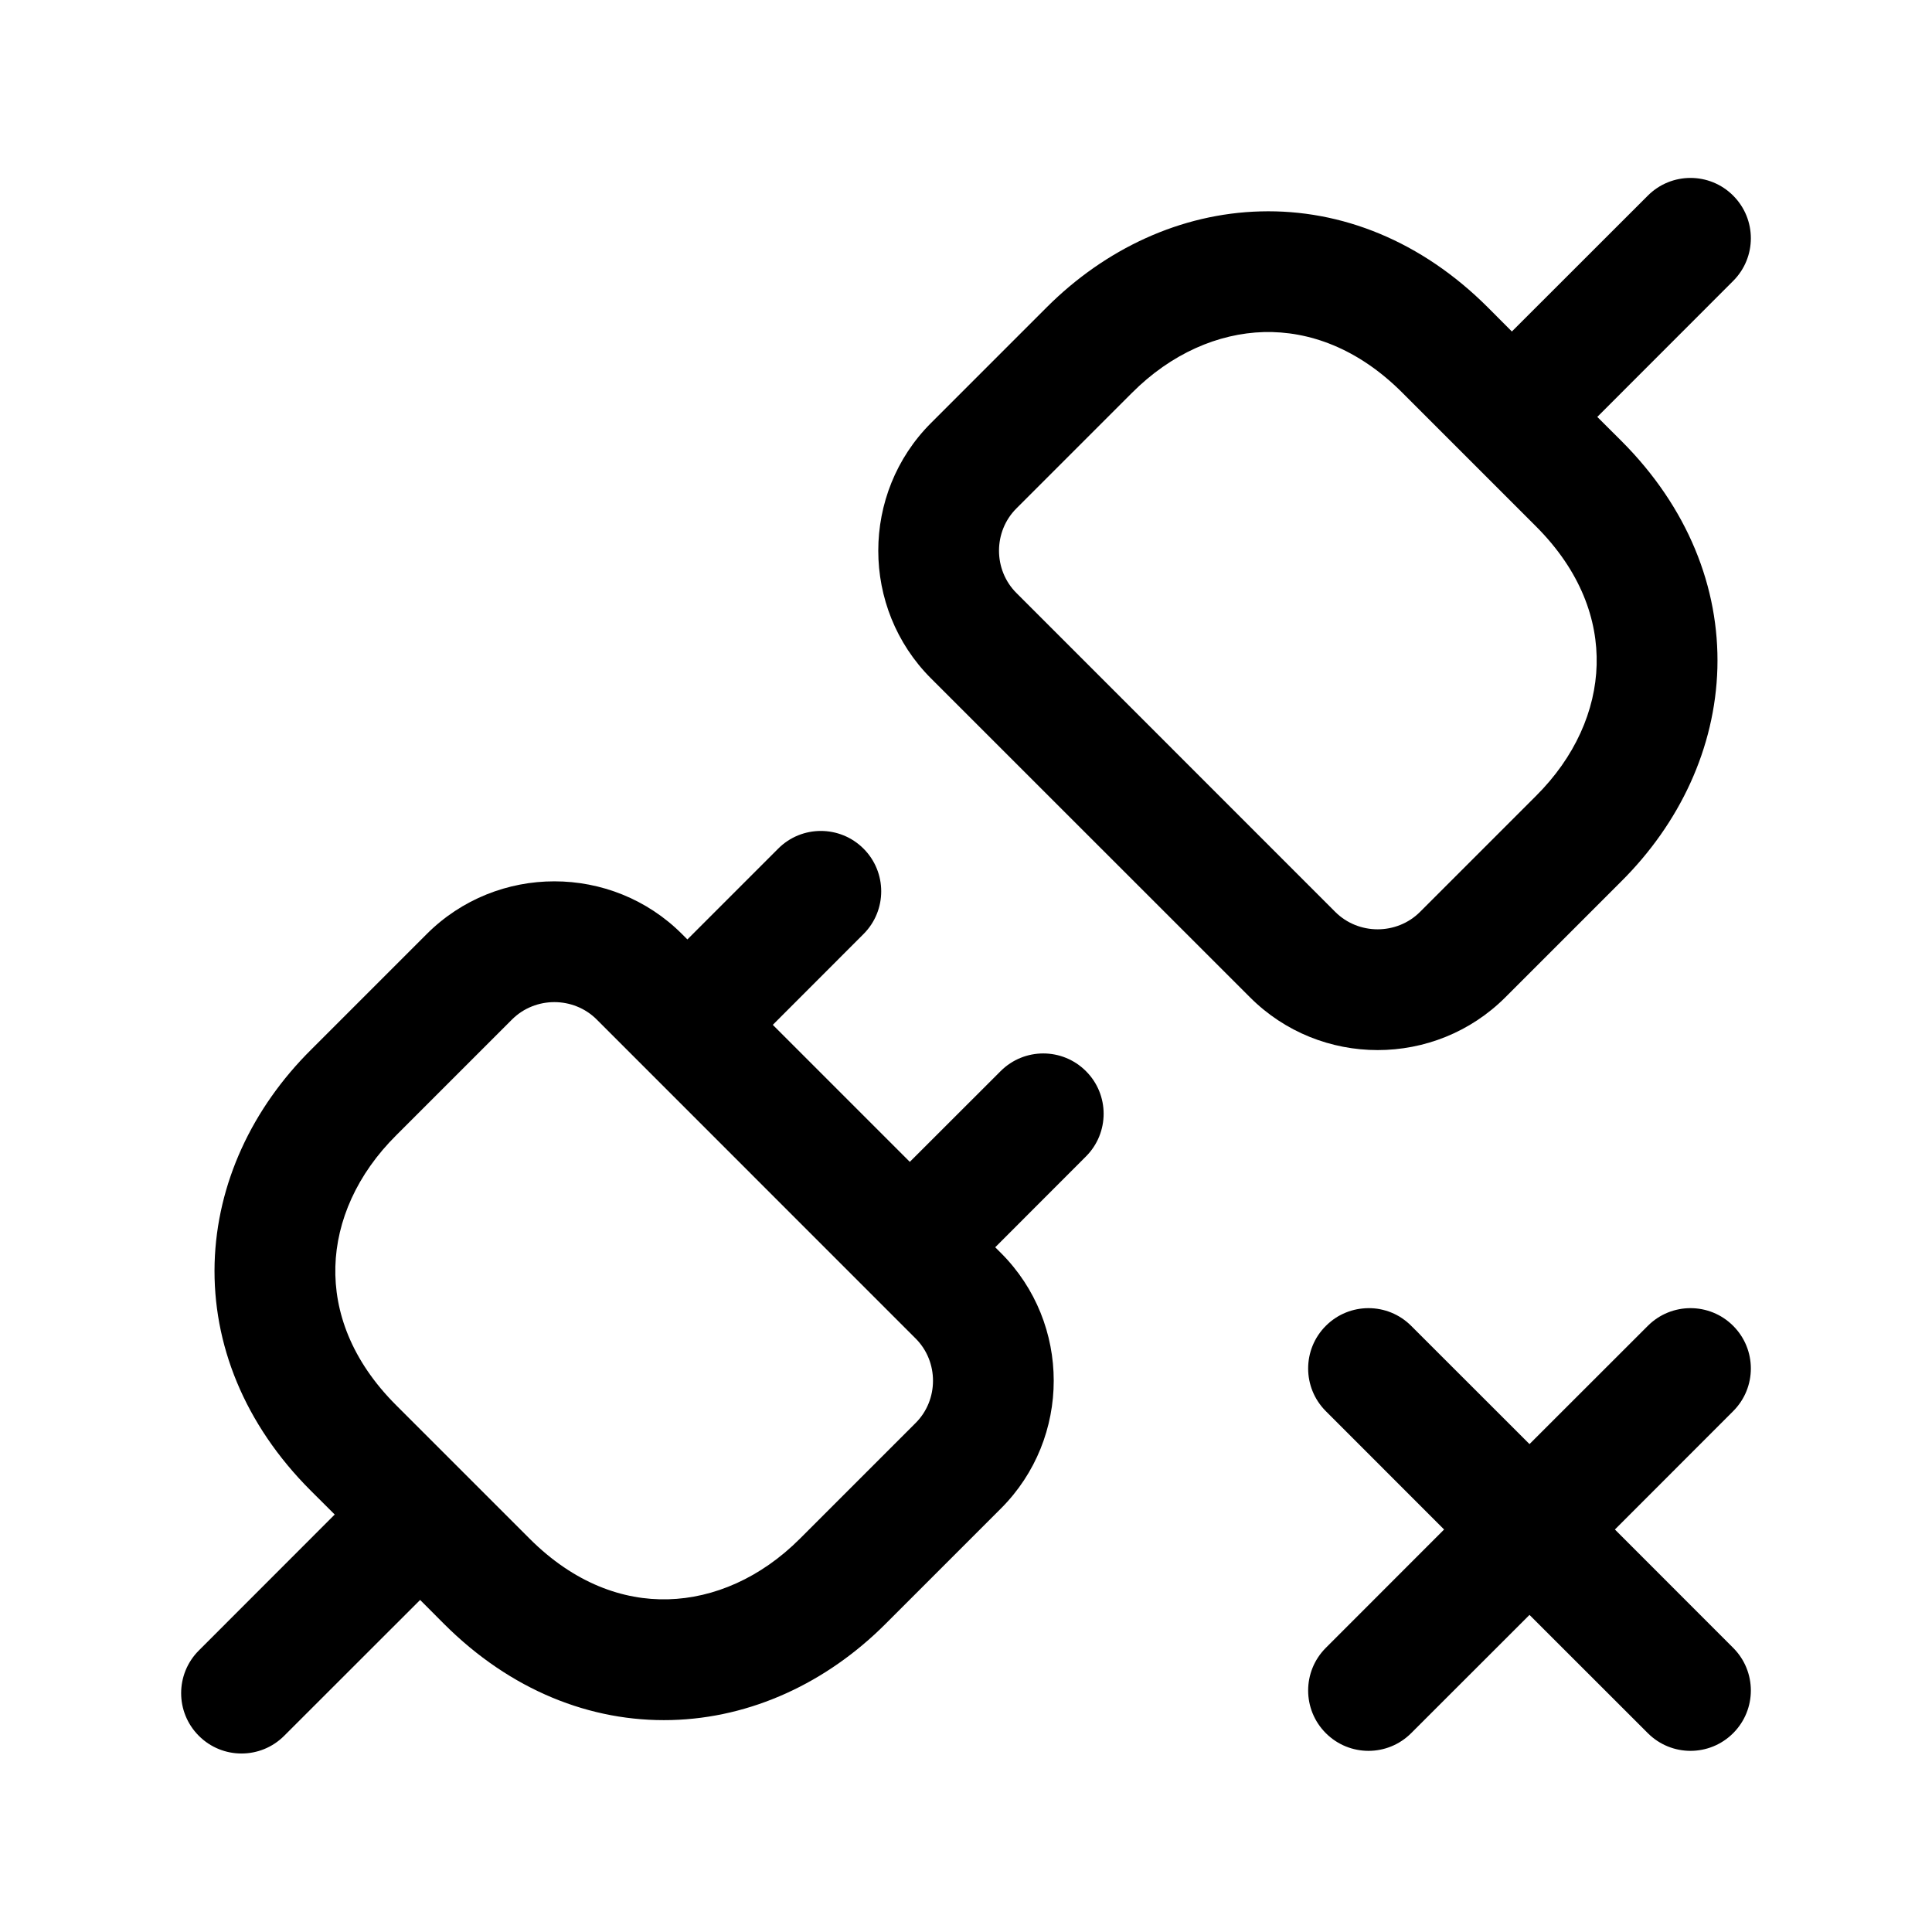 <svg viewBox="0 0 24 24" fill="none" xmlns="http://www.w3.org/2000/svg">
<path fill-rule="evenodd" clip-rule="evenodd" d="M21.53 2.43C21.823 2.723 21.823 3.197 21.53 3.49L19.842 5.179L20.141 5.477C20.966 6.302 21.361 7.299 21.334 8.3C21.306 9.293 20.866 10.229 20.134 10.955C20.134 10.955 20.133 10.956 20.133 10.956L18.7 12.389C17.826 13.263 16.401 13.263 15.528 12.389L11.565 8.427C10.692 7.554 10.692 6.128 11.565 5.255C11.565 5.255 11.565 5.255 11.565 5.255L13.001 3.819C13.729 3.091 14.666 2.652 15.66 2.626C16.662 2.599 17.658 2.994 18.483 3.819L18.781 4.118L20.47 2.43C20.763 2.137 21.237 2.137 21.53 2.43ZM14.062 4.88C14.062 4.88 14.062 4.88 14.062 4.88L12.626 6.316C12.338 6.603 12.338 7.079 12.626 7.366L16.588 11.329C16.876 11.616 17.351 11.616 17.639 11.329C17.639 11.329 17.639 11.329 17.639 11.329L19.075 9.893L19.077 9.891C19.566 9.406 19.819 8.825 19.834 8.259C19.849 7.701 19.637 7.095 19.08 6.538L17.422 4.88C16.866 4.323 16.259 4.111 15.7 4.125C15.132 4.141 14.549 4.392 14.062 4.88ZM10.727 10.542C11.02 10.835 11.02 11.31 10.727 11.603L9.6 12.731L11.302 14.433L12.43 13.306C12.723 13.013 13.197 13.013 13.49 13.306C13.783 13.598 13.783 14.073 13.49 14.366L12.363 15.494L12.435 15.566C13.308 16.439 13.308 17.864 12.435 18.738C12.435 18.738 12.435 18.738 12.435 18.738L10.999 20.174C10.271 20.902 9.334 21.341 8.34 21.367C7.338 21.393 6.342 20.998 5.517 20.174L5.219 19.875L3.53 21.563C3.237 21.856 2.763 21.856 2.47 21.563C2.177 21.27 2.177 20.796 2.47 20.503L4.158 18.814L3.859 18.516C3.034 17.691 2.639 16.694 2.666 15.693C2.694 14.7 3.134 13.764 3.866 13.038C3.866 13.038 3.867 13.037 3.867 13.037L5.301 11.603C6.174 10.73 7.599 10.73 8.472 11.603L8.539 11.67L9.667 10.542C9.959 10.249 10.434 10.249 10.727 10.542ZM6.361 12.664C6.361 12.664 6.361 12.664 6.361 12.664L4.923 14.102C4.434 14.587 4.181 15.168 4.166 15.734C4.151 16.292 4.363 16.898 4.92 17.455L6.578 19.113C7.134 19.669 7.741 19.882 8.3 19.867C8.868 19.852 9.451 19.601 9.938 19.113L11.374 17.677C11.662 17.39 11.662 16.914 11.374 16.627L7.412 12.664C7.124 12.377 6.649 12.377 6.361 12.664ZM16.47 16.47C16.763 16.177 17.237 16.177 17.53 16.47L19 17.939L20.47 16.47C20.763 16.177 21.237 16.177 21.53 16.47C21.823 16.763 21.823 17.237 21.53 17.53L20.061 19L21.53 20.47C21.823 20.763 21.823 21.237 21.53 21.53C21.237 21.823 20.763 21.823 20.47 21.53L19 20.061L17.53 21.53C17.237 21.823 16.763 21.823 16.47 21.53C16.177 21.237 16.177 20.763 16.47 20.47L17.939 19L16.47 17.53C16.177 17.237 16.177 16.763 16.47 16.47Z" fill="currentColor"/>
</svg>
